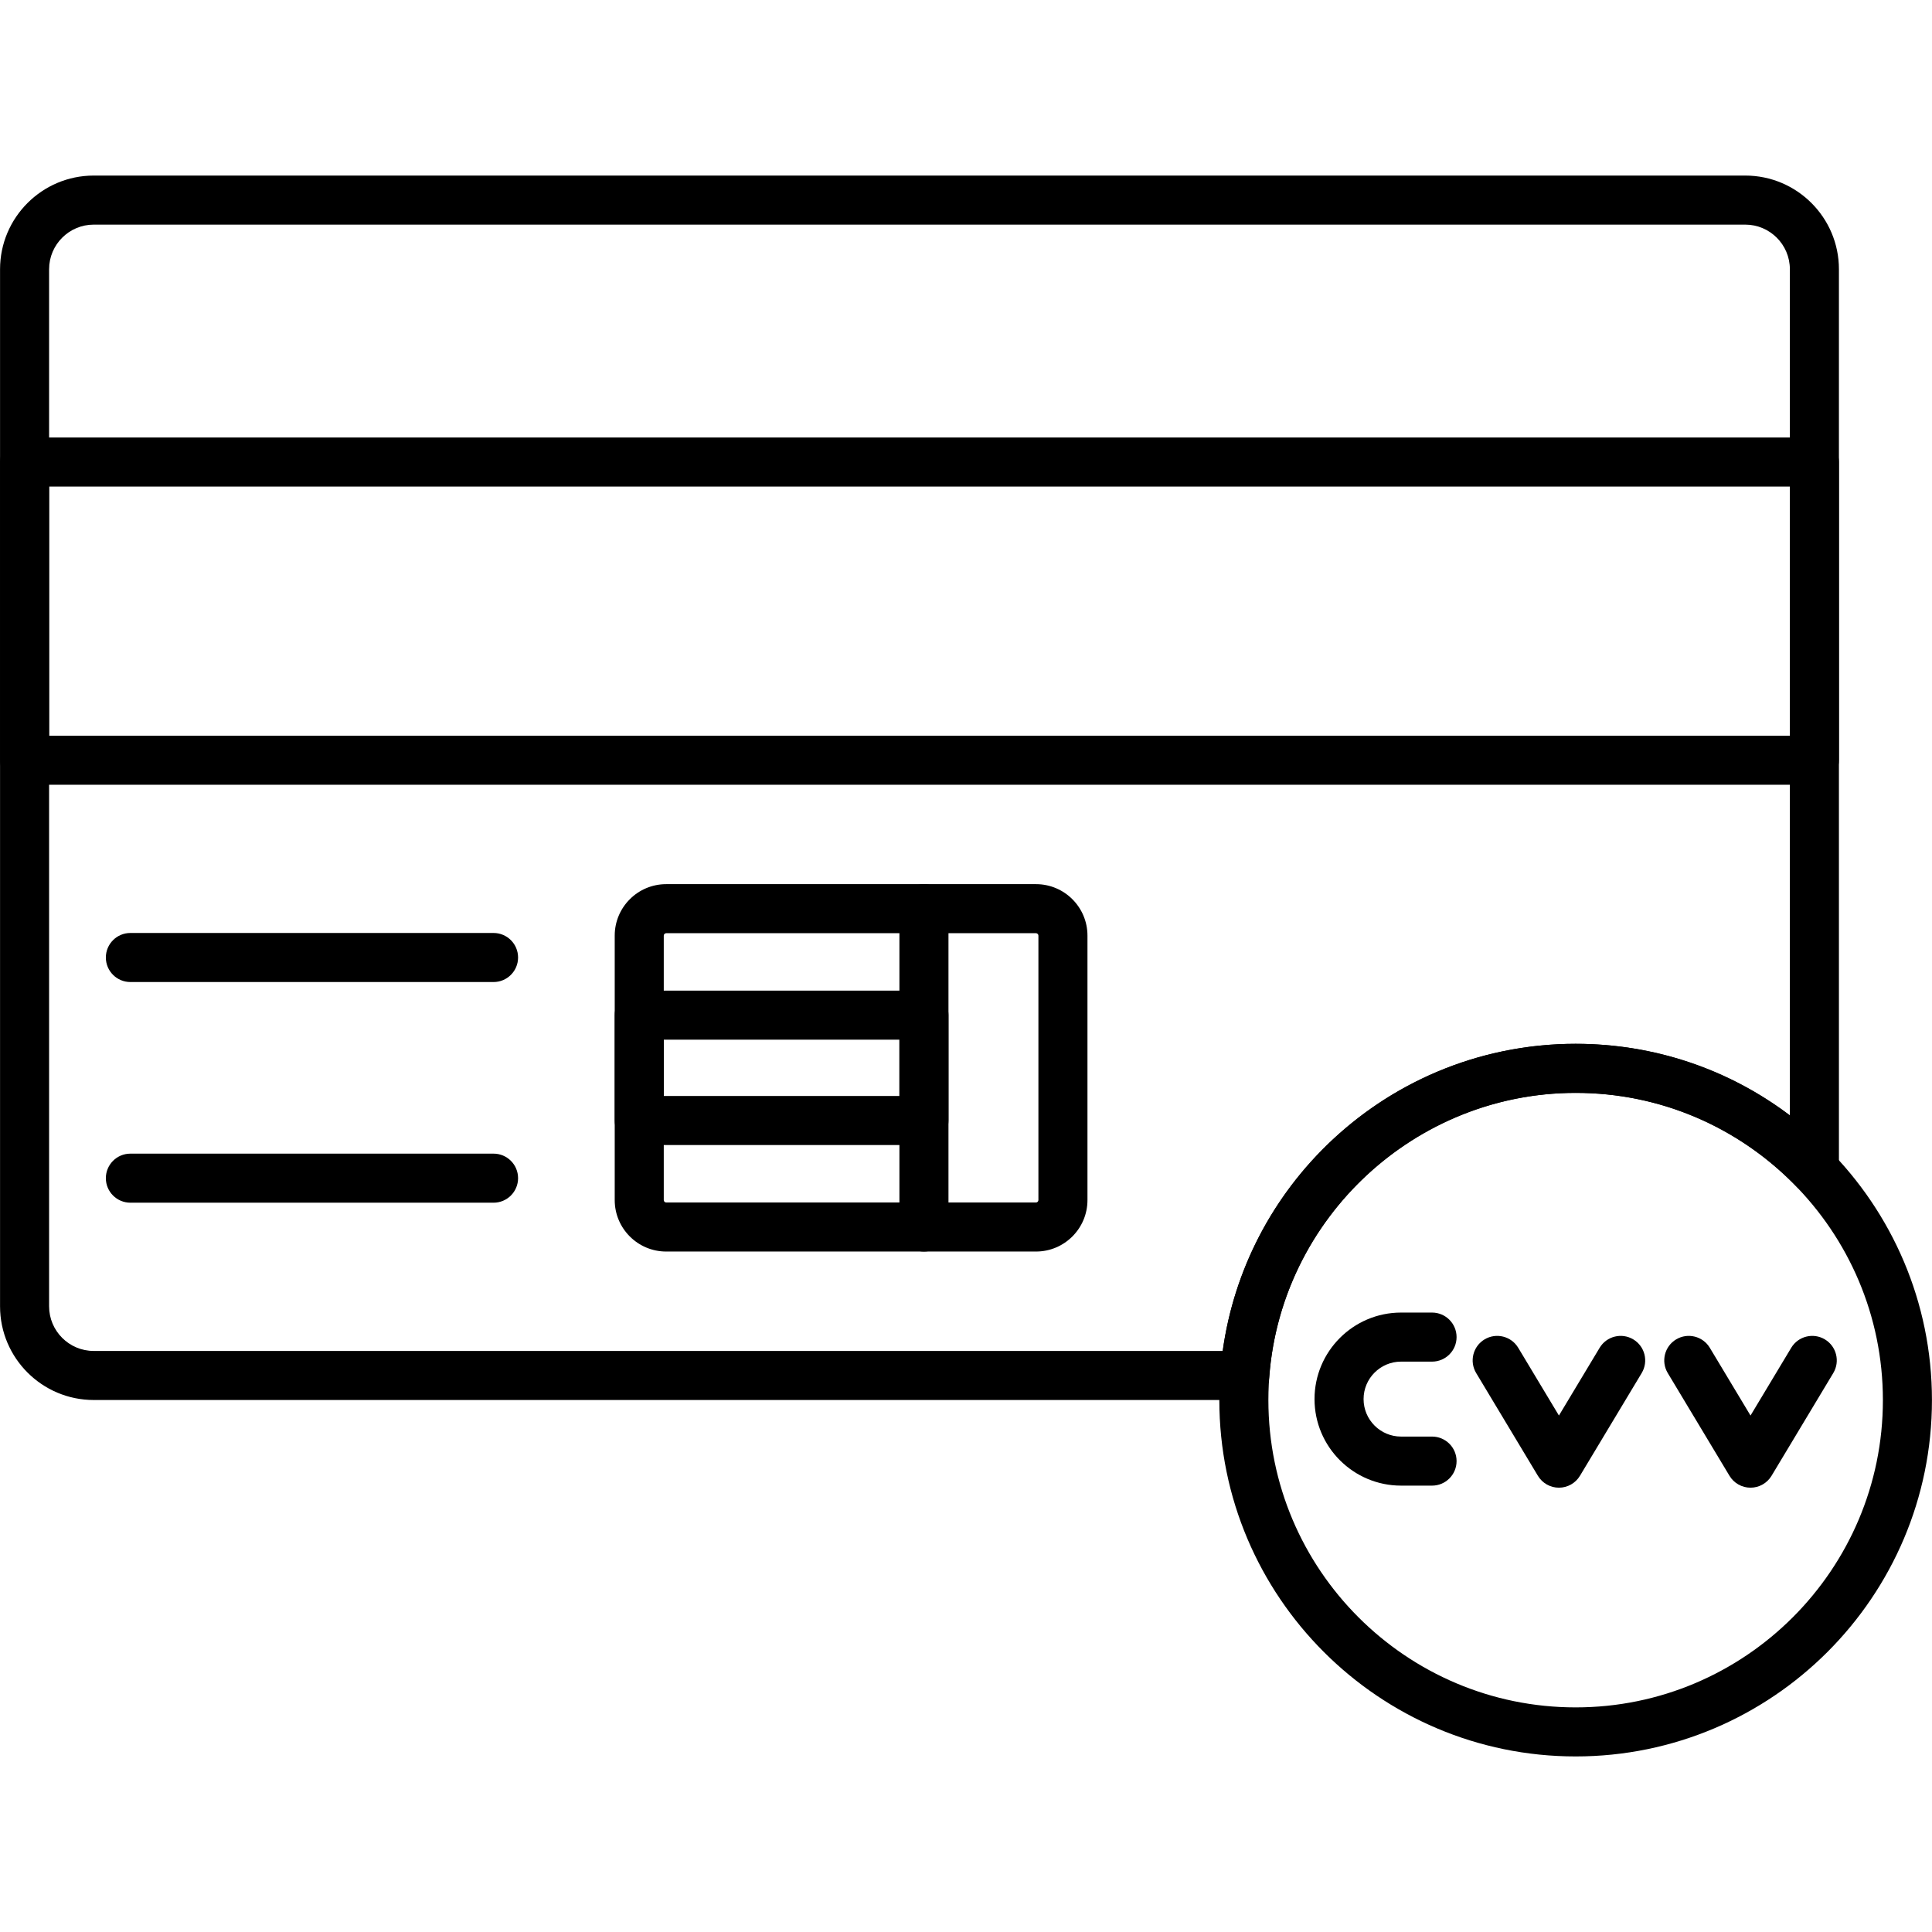 <svg clip-rule="evenodd" fill-rule="evenodd" height="512" image-rendering="optimizeQuality" shape-rendering="geometricPrecision" text-rendering="geometricPrecision" viewBox="0 0 512 512" width="512" xmlns="http://www.w3.org/2000/svg"><g id="Layer_x0020_1"><g id="_535626624"><g><g id="_535623648"><path id="_554124216" d="m329.878 371.015h-305.043c-13.687 0-24.822-11.134-24.822-24.821v-274.845c0-13.687 11.136-24.822 24.822-24.822h437.678c13.688 0 24.821 11.134 24.821 24.821v238.653c0 2.65-1.607 5.035-4.065 6.027-2.453.992-5.27.393-7.11-1.514-15.491-16.054-36.303-24.894-58.596-24.894-42.429 0-78.097 33.106-81.202 75.37-.25 3.398-3.078 6.025-6.482 6.025zm-305.043-311.488c-6.52 0-11.823 5.304-11.823 11.823v274.843c0 6.52 5.304 11.822 11.823 11.822h299.195c2.959-21.411 13.162-41.119 29.122-56.014 17.536-16.367 40.41-25.38 64.409-25.38 20.812 0 40.511 6.644 56.772 18.946v-224.219c0-6.519-5.304-11.822-11.822-11.822h-437.678z"/></g><g id="_535625760"><path id="_554124192" d="m480.834 207.967h-474.322c-3.591 0-6.5-2.91-6.5-6.5v-79.018c0-3.591 2.909-6.5 6.5-6.5h474.322c3.591 0 6.5 2.909 6.5 6.5v79.018c0 3.589-2.909 6.5-6.5 6.5zm-467.822-12.999h461.322v-66.019h-461.322z"/></g><g><g><g id="_535626768"><path id="_554123544" d="m130.794 260.25h-96.242c-3.589 0-6.5-2.91-6.5-6.501 0-3.589 2.91-6.5 6.5-6.5h96.244c3.591 0 6.5 2.91 6.5 6.5 0 3.591-2.91 6.501-6.501 6.501z"/></g><g id="_535626600"><path id="_554123856" d="m130.794 318.727h-96.242c-3.589 0-6.5-2.909-6.5-6.5 0-3.589 2.91-6.5 6.5-6.5h96.244c3.591 0 6.5 2.91 6.5 6.5 0 3.591-2.91 6.5-6.501 6.5z"/></g></g><g id="_535626336"><path id="_554123088" d="m274.561 331.67h-98.023c-7.515 0-13.63-6.113-13.63-13.63v-70.101c0-7.515 6.115-13.629 13.63-13.629h98.023c7.514 0 13.629 6.113 13.629 13.629v70.101c-.001 7.517-6.115 13.63-13.629 13.63zm-98.025-84.361c-.33 0-.63.3-.63.63v70.101c0 .33.301.631.63.631h98.023c.33 0 .63-.301.63-.631v-70.101c0-.33-.3-.63-.63-.63z"/></g><g id="_535627248"><path id="_554122584" d="m244.855 331.67c-3.589 0-6.5-2.91-6.5-6.5v-84.361c0-3.589 2.91-6.5 6.5-6.5 3.591 0 6.5 2.91 6.5 6.5v84.361c0 3.589-2.909 6.5-6.5 6.5z"/></g><g id="_535626576"><path id="_554123208" d="m244.855 303.449h-75.45c-3.591 0-6.5-2.909-6.5-6.5v-27.92c0-3.591 2.909-6.5 6.5-6.5h75.45c3.591 0 6.5 2.91 6.5 6.5v27.921c0 3.589-2.909 6.498-6.5 6.498zm-68.949-12.998h62.451v-14.922h-62.451z"/></g></g><g id="_535627128"><path id="_554122200" d="m417.562 465.473c-52.066 0-94.426-42.359-94.426-94.426s42.359-94.426 94.426-94.426c52.066 0 94.425 42.359 94.425 94.426s-42.359 94.426-94.425 94.426zm0-175.851c-44.899 0-81.427 36.528-81.427 81.427 0 44.899 36.527 81.427 81.427 81.427 44.899 0 81.425-36.528 81.425-81.427 0-44.899-36.527-81.427-81.425-81.427z"/></g><g><g id="_535627272"><path id="_554122344" d="m379.507 393.705h-8.216c-12.644 0-22.93-10.286-22.93-22.931 0-12.644 10.286-22.929 22.93-22.929h8.216c3.591 0 6.5 2.91 6.5 6.5 0 3.591-2.909 6.5-6.5 6.5h-8.216c-5.476 0-9.93 4.454-9.93 9.93 0 5.477 4.454 9.932 9.93 9.932h8.216c3.591 0 6.5 2.91 6.5 6.5 0 3.591-2.909 6.5-6.5 6.5z"/></g><g id="_535627488"><path id="_554122032" d="m413.131 394.253c-2.282 0-4.396-1.195-5.571-3.152l-16.36-27.229c-1.85-3.077-.854-7.07 2.224-8.92 3.078-1.847 7.071-.853 8.92 2.224l10.788 17.957 10.791-17.957c1.848-3.077 5.843-4.072 8.919-2.223 3.077 1.848 4.072 5.842 2.223 8.919l-16.361 27.229c-1.176 1.957-3.292 3.152-5.572 3.152z"/></g><g id="_535627512"><path id="_554120952" d="m463.904 394.253c-2.282 0-4.395-1.195-5.571-3.152l-16.361-27.229c-1.848-3.077-.853-7.07 2.225-8.92 3.076-1.847 7.07-.853 8.92 2.224l10.788 17.957 10.789-17.957c1.85-3.077 5.844-4.07 8.92-2.224 3.077 1.85 4.072 5.843 2.224 8.92l-16.36 27.229c-1.178 1.957-3.293 3.152-5.575 3.152z"/></g></g></g></g></g></svg>